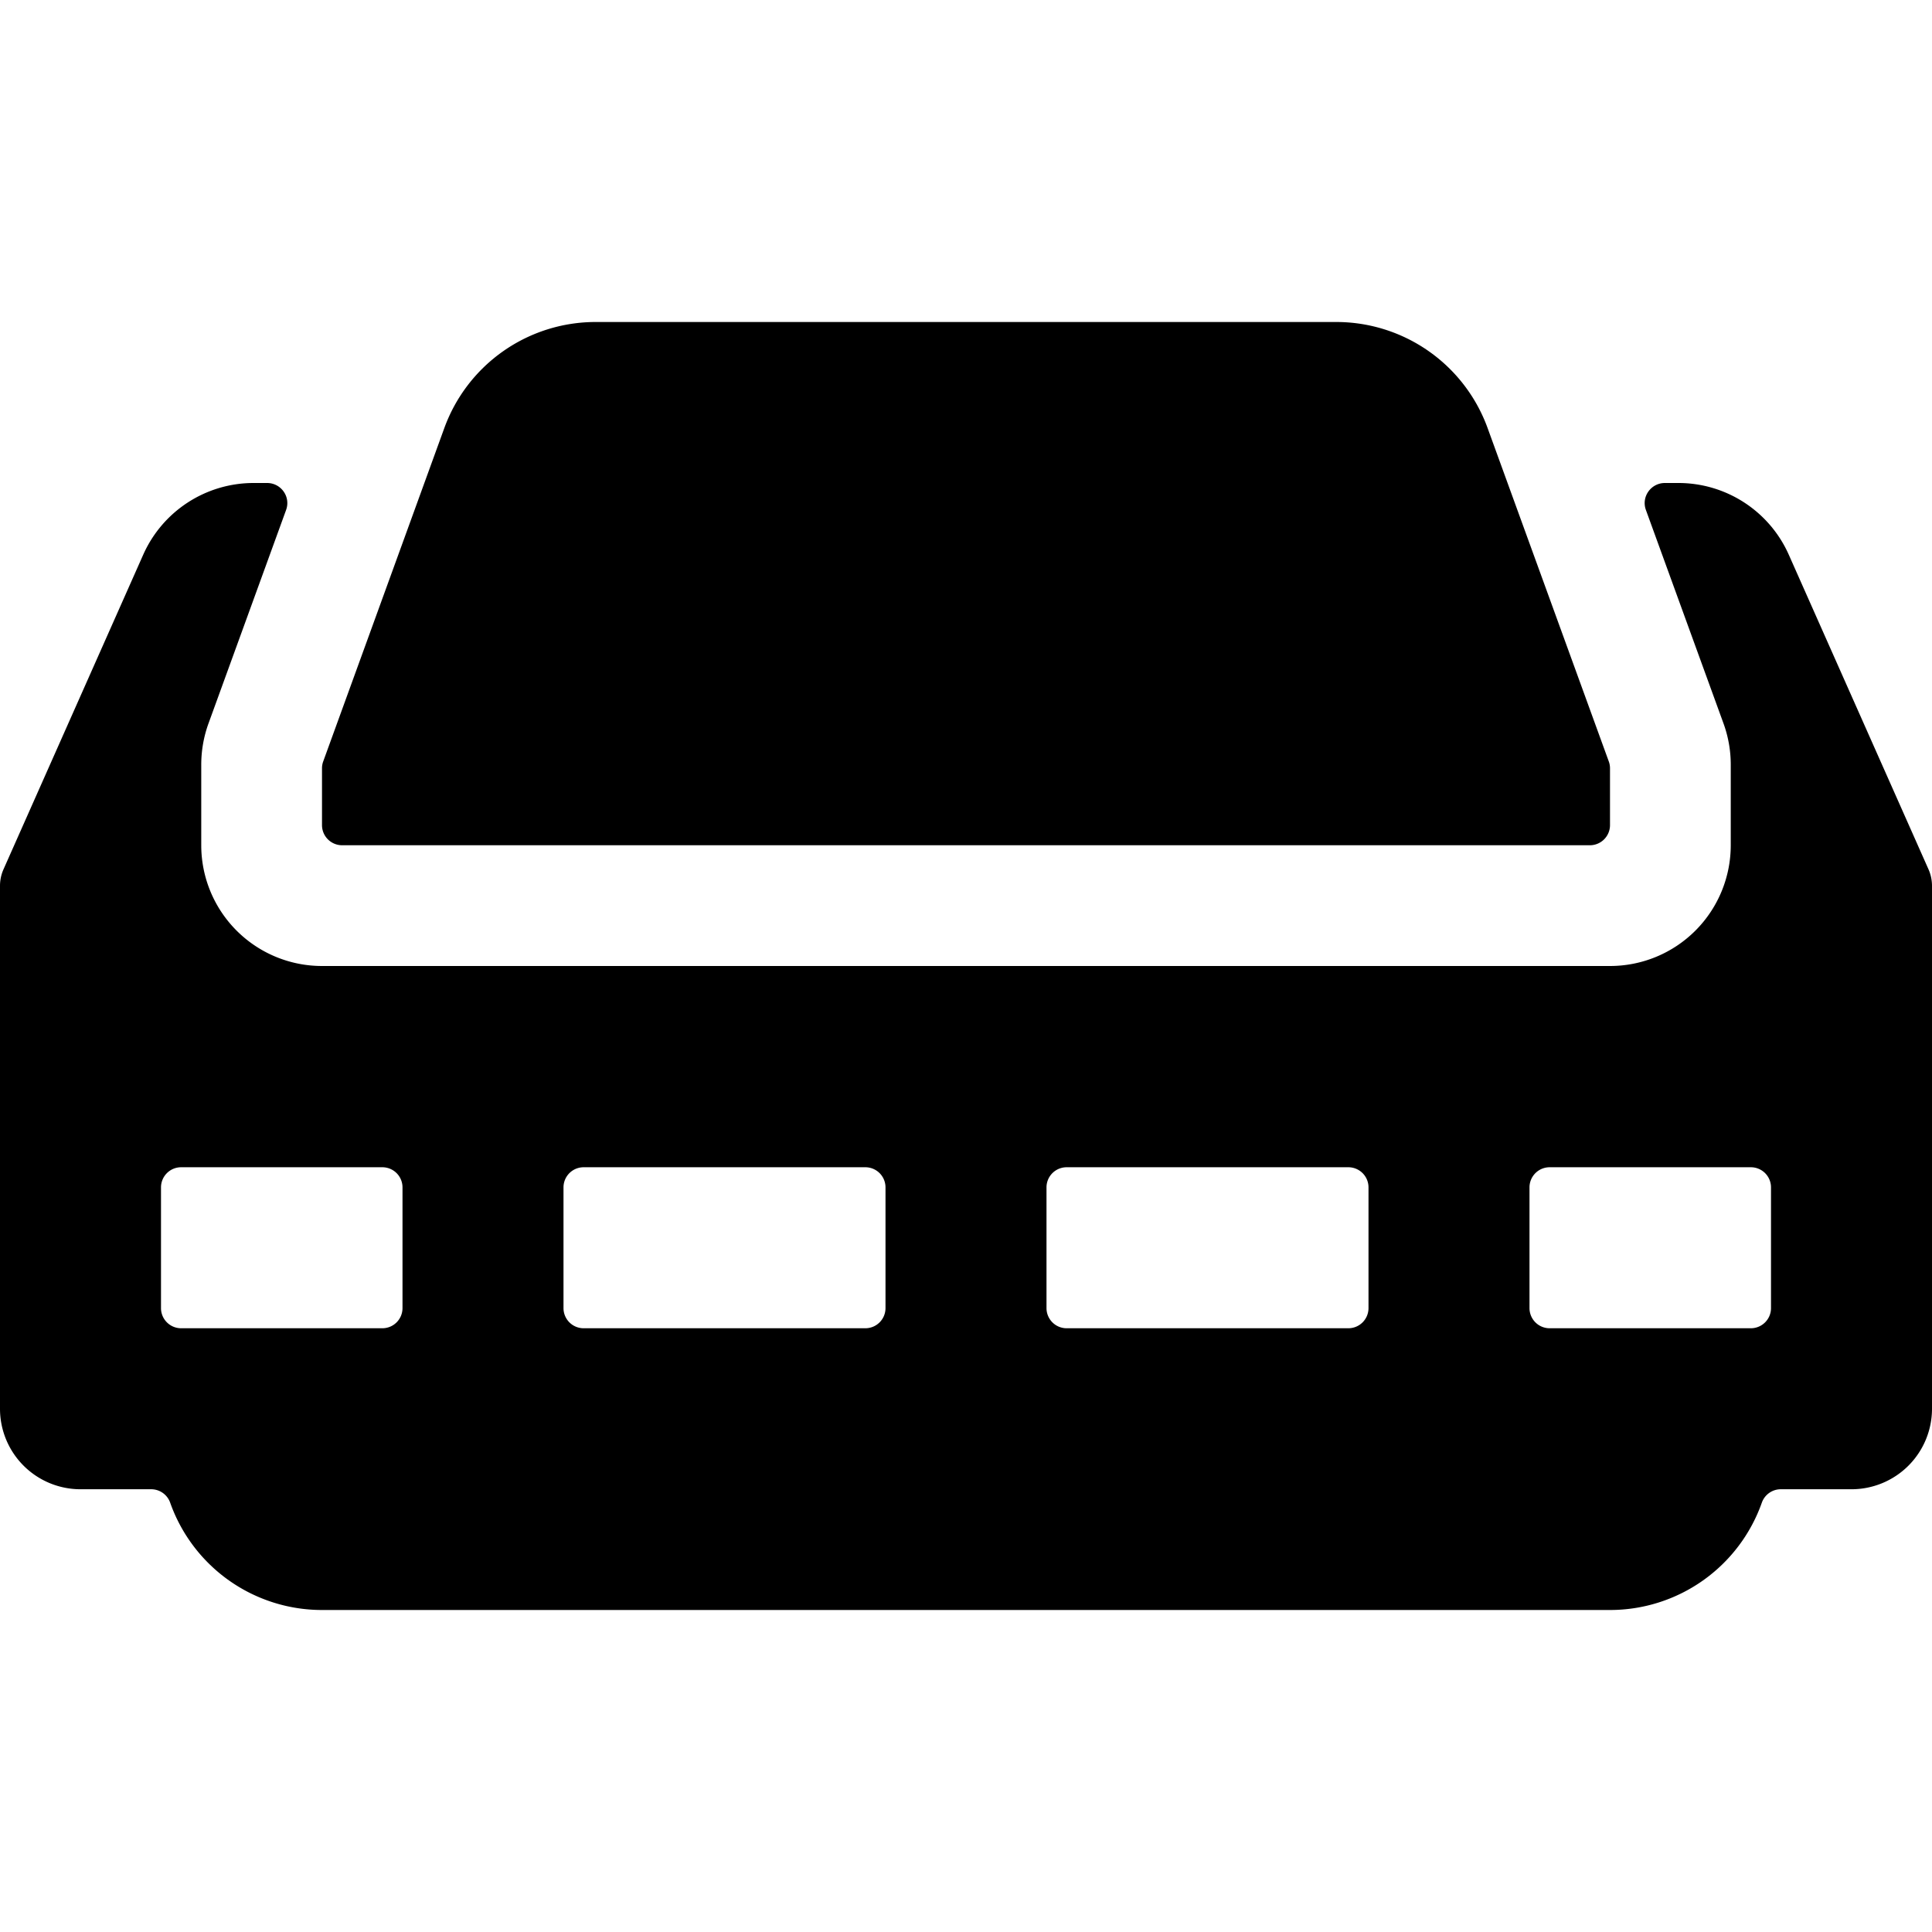 <svg xmlns="http://www.w3.org/2000/svg" viewBox="0 0 24 24"><title>instrument-harmonica</title><path d="M23.957,10.8,22.221,6.891A1.5,1.5,0,0,0,20.851,6h-.17a.25.25,0,0,0-.205.107.247.247,0,0,0-.03.228l.964,2.652a1.5,1.5,0,0,1,.09.513v1A1.5,1.5,0,0,1,20,12H4a1.5,1.5,0,0,1-1.5-1.5v-1a1.5,1.5,0,0,1,.09-.513l.964-2.652a.247.247,0,0,0-.03-.228A.25.25,0,0,0,3.319,6h-.17a1.5,1.5,0,0,0-1.37.891L.043,10.8A.507.507,0,0,0,0,11v6.5a1,1,0,0,0,1,1h.878a.25.25,0,0,1,.236.167A2,2,0,0,0,4,20H20a2,2,0,0,0,1.886-1.333.25.25,0,0,1,.236-.167H23a1,1,0,0,0,1-1V11A.507.507,0,0,0,23.957,10.8ZM7.25,16.5A.25.25,0,0,1,7,16.25v-1.5a.25.25,0,0,1,.25-.25h3.5a.25.25,0,0,1,.25.25v1.5a.25.25,0,0,1-.25.25ZM5,16.25a.25.25,0,0,1-.25.25H2.25A.25.25,0,0,1,2,16.25v-1.5a.25.25,0,0,1,.25-.25h2.5a.25.25,0,0,1,.25.25Zm8.25.25a.25.25,0,0,1-.25-.25v-1.5a.25.25,0,0,1,.25-.25h3.5a.25.25,0,0,1,.25.25v1.5a.25.25,0,0,1-.25.25ZM22,16.25a.25.25,0,0,1-.25.25h-2.5a.25.25,0,0,1-.25-.25v-1.5a.25.25,0,0,1,.25-.25h2.5a.25.25,0,0,1,.25.25Z"/><path d="M4.015,9.459A.245.245,0,0,0,4,9.544v.706a.25.25,0,0,0,.25.25h15.5a.25.25,0,0,0,.25-.25V9.544a.245.245,0,0,0-.015-.085L18.479,5.316A2,2,0,0,0,16.6,4H7.4a2,2,0,0,0-1.88,1.316Z"/></svg>